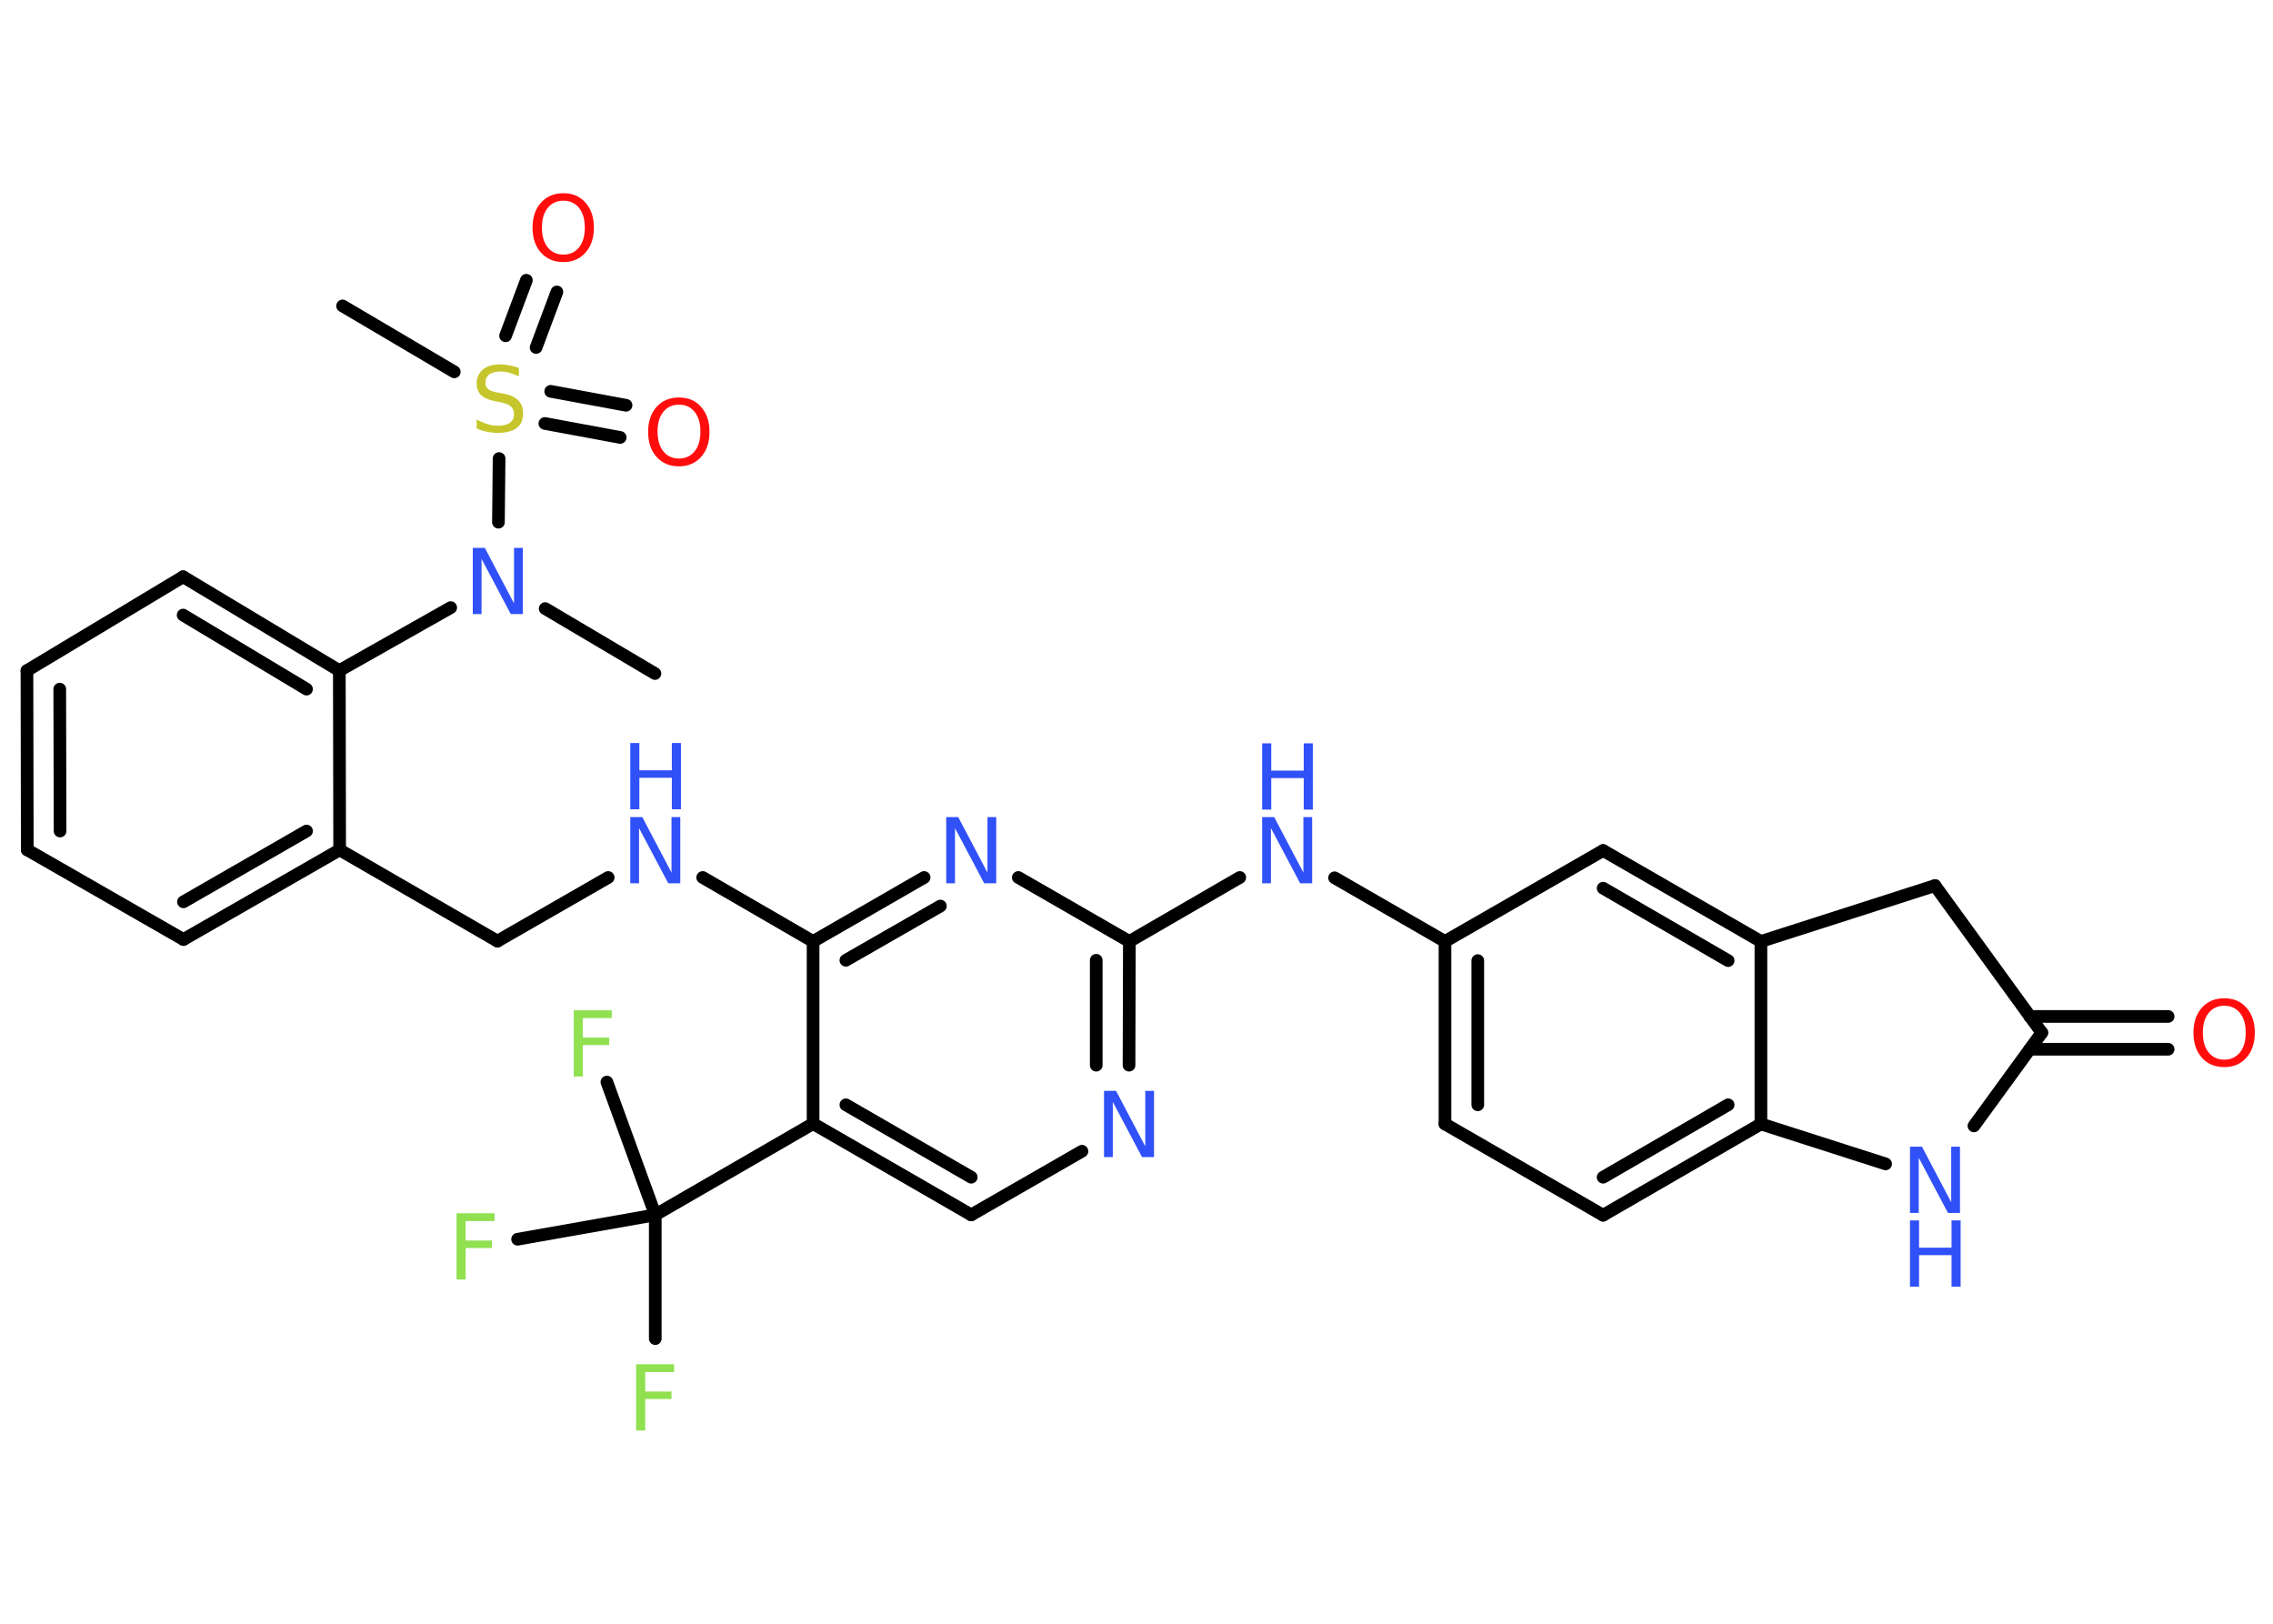 <?xml version='1.0' encoding='UTF-8'?>
<!DOCTYPE svg PUBLIC "-//W3C//DTD SVG 1.1//EN" "http://www.w3.org/Graphics/SVG/1.1/DTD/svg11.dtd">
<svg version='1.2' xmlns='http://www.w3.org/2000/svg' xmlns:xlink='http://www.w3.org/1999/xlink' width='70.0mm' height='50.0mm' viewBox='0 0 70.0 50.0'>
  <desc>Generated by the Chemistry Development Kit (http://github.com/cdk)</desc>
  <g stroke-linecap='round' stroke-linejoin='round' stroke='#000000' stroke-width='.39' fill='#3050F8'>
    <rect x='.0' y='.0' width='70.0' height='50.0' fill='#FFFFFF' stroke='none'/>
    <g id='mol1' class='mol'>
      <line id='mol1bnd1' class='bond' x1='20.17' y1='20.74' x2='16.79' y2='18.74'/>
      <line id='mol1bnd2' class='bond' x1='13.88' y1='18.71' x2='10.45' y2='20.65'/>
      <g id='mol1bnd3' class='bond'>
        <line x1='10.45' y1='20.65' x2='5.64' y2='17.76'/>
        <line x1='9.44' y1='21.22' x2='5.64' y2='18.94'/>
      </g>
      <line id='mol1bnd4' class='bond' x1='5.64' y1='17.76' x2='.83' y2='20.65'/>
      <g id='mol1bnd5' class='bond'>
        <line x1='.83' y1='20.65' x2='.84' y2='26.17'/>
        <line x1='1.84' y1='21.22' x2='1.85' y2='25.59'/>
      </g>
      <line id='mol1bnd6' class='bond' x1='.84' y1='26.17' x2='5.65' y2='28.93'/>
      <g id='mol1bnd7' class='bond'>
        <line x1='5.65' y1='28.93' x2='10.46' y2='26.17'/>
        <line x1='5.65' y1='27.77' x2='9.44' y2='25.59'/>
      </g>
      <line id='mol1bnd8' class='bond' x1='10.45' y1='20.65' x2='10.46' y2='26.17'/>
      <line id='mol1bnd9' class='bond' x1='10.46' y1='26.17' x2='15.32' y2='28.98'/>
      <line id='mol1bnd10' class='bond' x1='15.32' y1='28.98' x2='18.73' y2='27.02'/>
      <line id='mol1bnd11' class='bond' x1='21.64' y1='27.02' x2='25.04' y2='28.99'/>
      <g id='mol1bnd12' class='bond'>
        <line x1='28.46' y1='27.02' x2='25.04' y2='28.99'/>
        <line x1='28.96' y1='27.9' x2='26.05' y2='29.57'/>
      </g>
      <line id='mol1bnd13' class='bond' x1='31.36' y1='27.02' x2='34.78' y2='28.99'/>
      <line id='mol1bnd14' class='bond' x1='34.78' y1='28.99' x2='38.18' y2='27.02'/>
      <line id='mol1bnd15' class='bond' x1='41.1' y1='27.03' x2='44.5' y2='28.99'/>
      <g id='mol1bnd16' class='bond'>
        <line x1='44.5' y1='28.99' x2='44.5' y2='34.61'/>
        <line x1='45.51' y1='29.58' x2='45.51' y2='34.02'/>
      </g>
      <line id='mol1bnd17' class='bond' x1='44.5' y1='34.61' x2='49.37' y2='37.42'/>
      <g id='mol1bnd18' class='bond'>
        <line x1='49.37' y1='37.42' x2='54.23' y2='34.61'/>
        <line x1='49.37' y1='36.25' x2='53.22' y2='34.02'/>
      </g>
      <line id='mol1bnd19' class='bond' x1='54.23' y1='34.61' x2='54.23' y2='28.99'/>
      <g id='mol1bnd20' class='bond'>
        <line x1='54.23' y1='28.99' x2='49.37' y2='26.19'/>
        <line x1='53.22' y1='29.58' x2='49.37' y2='27.35'/>
      </g>
      <line id='mol1bnd21' class='bond' x1='44.5' y1='28.99' x2='49.37' y2='26.19'/>
      <line id='mol1bnd22' class='bond' x1='54.23' y1='28.99' x2='59.59' y2='27.27'/>
      <line id='mol1bnd23' class='bond' x1='59.59' y1='27.27' x2='62.88' y2='31.8'/>
      <g id='mol1bnd24' class='bond'>
        <line x1='62.51' y1='31.3' x2='66.77' y2='31.3'/>
        <line x1='62.51' y1='32.31' x2='66.77' y2='32.31'/>
      </g>
      <line id='mol1bnd25' class='bond' x1='62.88' y1='31.8' x2='60.79' y2='34.67'/>
      <line id='mol1bnd26' class='bond' x1='54.23' y1='34.61' x2='58.07' y2='35.84'/>
      <g id='mol1bnd27' class='bond'>
        <line x1='34.77' y1='32.8' x2='34.78' y2='28.99'/>
        <line x1='33.76' y1='32.8' x2='33.76' y2='29.57'/>
      </g>
      <line id='mol1bnd28' class='bond' x1='33.32' y1='35.45' x2='29.91' y2='37.41'/>
      <g id='mol1bnd29' class='bond'>
        <line x1='25.04' y1='34.6' x2='29.91' y2='37.41'/>
        <line x1='26.05' y1='34.02' x2='29.91' y2='36.25'/>
      </g>
      <line id='mol1bnd30' class='bond' x1='25.04' y1='28.99' x2='25.04' y2='34.6'/>
      <line id='mol1bnd31' class='bond' x1='25.04' y1='34.6' x2='20.18' y2='37.41'/>
      <line id='mol1bnd32' class='bond' x1='20.18' y1='37.41' x2='20.18' y2='41.22'/>
      <line id='mol1bnd33' class='bond' x1='20.18' y1='37.41' x2='18.69' y2='33.32'/>
      <line id='mol1bnd34' class='bond' x1='20.18' y1='37.41' x2='15.94' y2='38.16'/>
      <line id='mol1bnd35' class='bond' x1='15.35' y1='16.08' x2='15.37' y2='14.12'/>
      <line id='mol1bnd36' class='bond' x1='13.99' y1='11.45' x2='10.55' y2='9.42'/>
      <g id='mol1bnd37' class='bond'>
        <line x1='16.96' y1='12.05' x2='19.28' y2='12.48'/>
        <line x1='16.78' y1='13.04' x2='19.1' y2='13.47'/>
      </g>
      <g id='mol1bnd38' class='bond'>
        <line x1='15.57' y1='10.34' x2='16.21' y2='8.63'/>
        <line x1='16.51' y1='10.7' x2='17.15' y2='8.99'/>
      </g>
      <path id='mol1atm2' class='atom' d='M14.56 16.87h.37l.9 1.71v-1.71h.27v2.04h-.37l-.9 -1.7v1.7h-.27v-2.04z' stroke='none'/>
      <g id='mol1atm10' class='atom'>
        <path d='M19.41 25.16h.37l.9 1.71v-1.71h.27v2.04h-.37l-.9 -1.7v1.7h-.27v-2.04z' stroke='none'/>
        <path d='M19.41 22.88h.28v.84h1.0v-.84h.28v2.04h-.28v-.97h-1.0v.97h-.28v-2.04z' stroke='none'/>
      </g>
      <path id='mol1atm12' class='atom' d='M29.14 25.16h.37l.9 1.71v-1.71h.27v2.04h-.37l-.9 -1.7v1.7h-.27v-2.04z' stroke='none'/>
      <g id='mol1atm14' class='atom'>
        <path d='M38.87 25.16h.37l.9 1.71v-1.71h.27v2.04h-.37l-.9 -1.7v1.7h-.27v-2.04z' stroke='none'/>
        <path d='M38.87 22.89h.28v.84h1.0v-.84h.28v2.04h-.28v-.97h-1.0v.97h-.28v-2.04z' stroke='none'/>
      </g>
      <path id='mol1atm23' class='atom' d='M68.5 30.97q-.3 .0 -.48 .22q-.18 .22 -.18 .61q.0 .39 .18 .61q.18 .22 .48 .22q.3 .0 .48 -.22q.18 -.22 .18 -.61q.0 -.39 -.18 -.61q-.18 -.22 -.48 -.22zM68.5 30.74q.43 .0 .68 .29q.26 .29 .26 .77q.0 .48 -.26 .77q-.26 .29 -.68 .29q-.43 .0 -.69 -.29q-.26 -.29 -.26 -.77q.0 -.48 .26 -.77q.26 -.29 .69 -.29z' stroke='none' fill='#FF0D0D'/>
      <g id='mol1atm24' class='atom'>
        <path d='M58.82 35.31h.37l.9 1.71v-1.71h.27v2.04h-.37l-.9 -1.7v1.7h-.27v-2.04z' stroke='none'/>
        <path d='M58.82 37.58h.28v.84h1.0v-.84h.28v2.04h-.28v-.97h-1.0v.97h-.28v-2.04z' stroke='none'/>
      </g>
      <path id='mol1atm25' class='atom' d='M34.0 33.59h.37l.9 1.71v-1.71h.27v2.04h-.37l-.9 -1.7v1.7h-.27v-2.04z' stroke='none'/>
      <path id='mol1atm29' class='atom' d='M19.59 42.01h1.17v.24h-.89v.6h.81v.23h-.81v.97h-.28v-2.04z' stroke='none' fill='#90E050'/>
      <path id='mol1atm30' class='atom' d='M17.67 31.11h1.17v.24h-.89v.6h.81v.23h-.81v.97h-.28v-2.04z' stroke='none' fill='#90E050'/>
      <path id='mol1atm31' class='atom' d='M14.06 37.36h1.17v.24h-.89v.6h.81v.23h-.81v.97h-.28v-2.04z' stroke='none' fill='#90E050'/>
      <path id='mol1atm32' class='atom' d='M15.98 11.32v.27q-.15 -.07 -.29 -.11q-.14 -.04 -.27 -.04q-.23 .0 -.35 .09q-.12 .09 -.12 .25q.0 .13 .08 .2q.08 .07 .31 .11l.17 .03q.31 .06 .45 .21q.15 .15 .15 .4q.0 .3 -.2 .45q-.2 .15 -.58 .15q-.14 .0 -.31 -.03q-.16 -.03 -.34 -.1v-.28q.17 .09 .33 .14q.16 .05 .32 .05q.24 .0 .37 -.09q.13 -.09 .13 -.26q.0 -.15 -.09 -.24q-.09 -.08 -.3 -.13l-.17 -.03q-.31 -.06 -.45 -.19q-.14 -.13 -.14 -.36q.0 -.27 .19 -.43q.19 -.16 .53 -.16q.14 .0 .29 .03q.15 .03 .3 .08z' stroke='none' fill='#C6C62C'/>
      <path id='mol1atm34' class='atom' d='M20.91 12.46q-.3 .0 -.48 .22q-.18 .22 -.18 .61q.0 .39 .18 .61q.18 .22 .48 .22q.3 .0 .48 -.22q.18 -.22 .18 -.61q.0 -.39 -.18 -.61q-.18 -.22 -.48 -.22zM20.91 12.24q.43 .0 .68 .29q.26 .29 .26 .77q.0 .48 -.26 .77q-.26 .29 -.68 .29q-.43 .0 -.69 -.29q-.26 -.29 -.26 -.77q.0 -.48 .26 -.77q.26 -.29 .69 -.29z' stroke='none' fill='#FF0D0D'/>
      <path id='mol1atm35' class='atom' d='M17.35 6.18q-.3 .0 -.48 .22q-.18 .22 -.18 .61q.0 .39 .18 .61q.18 .22 .48 .22q.3 .0 .48 -.22q.18 -.22 .18 -.61q.0 -.39 -.18 -.61q-.18 -.22 -.48 -.22zM17.35 5.95q.43 .0 .68 .29q.26 .29 .26 .77q.0 .48 -.26 .77q-.26 .29 -.68 .29q-.43 .0 -.69 -.29q-.26 -.29 -.26 -.77q.0 -.48 .26 -.77q.26 -.29 .69 -.29z' stroke='none' fill='#FF0D0D'/>
    </g>
  </g>
</svg>
